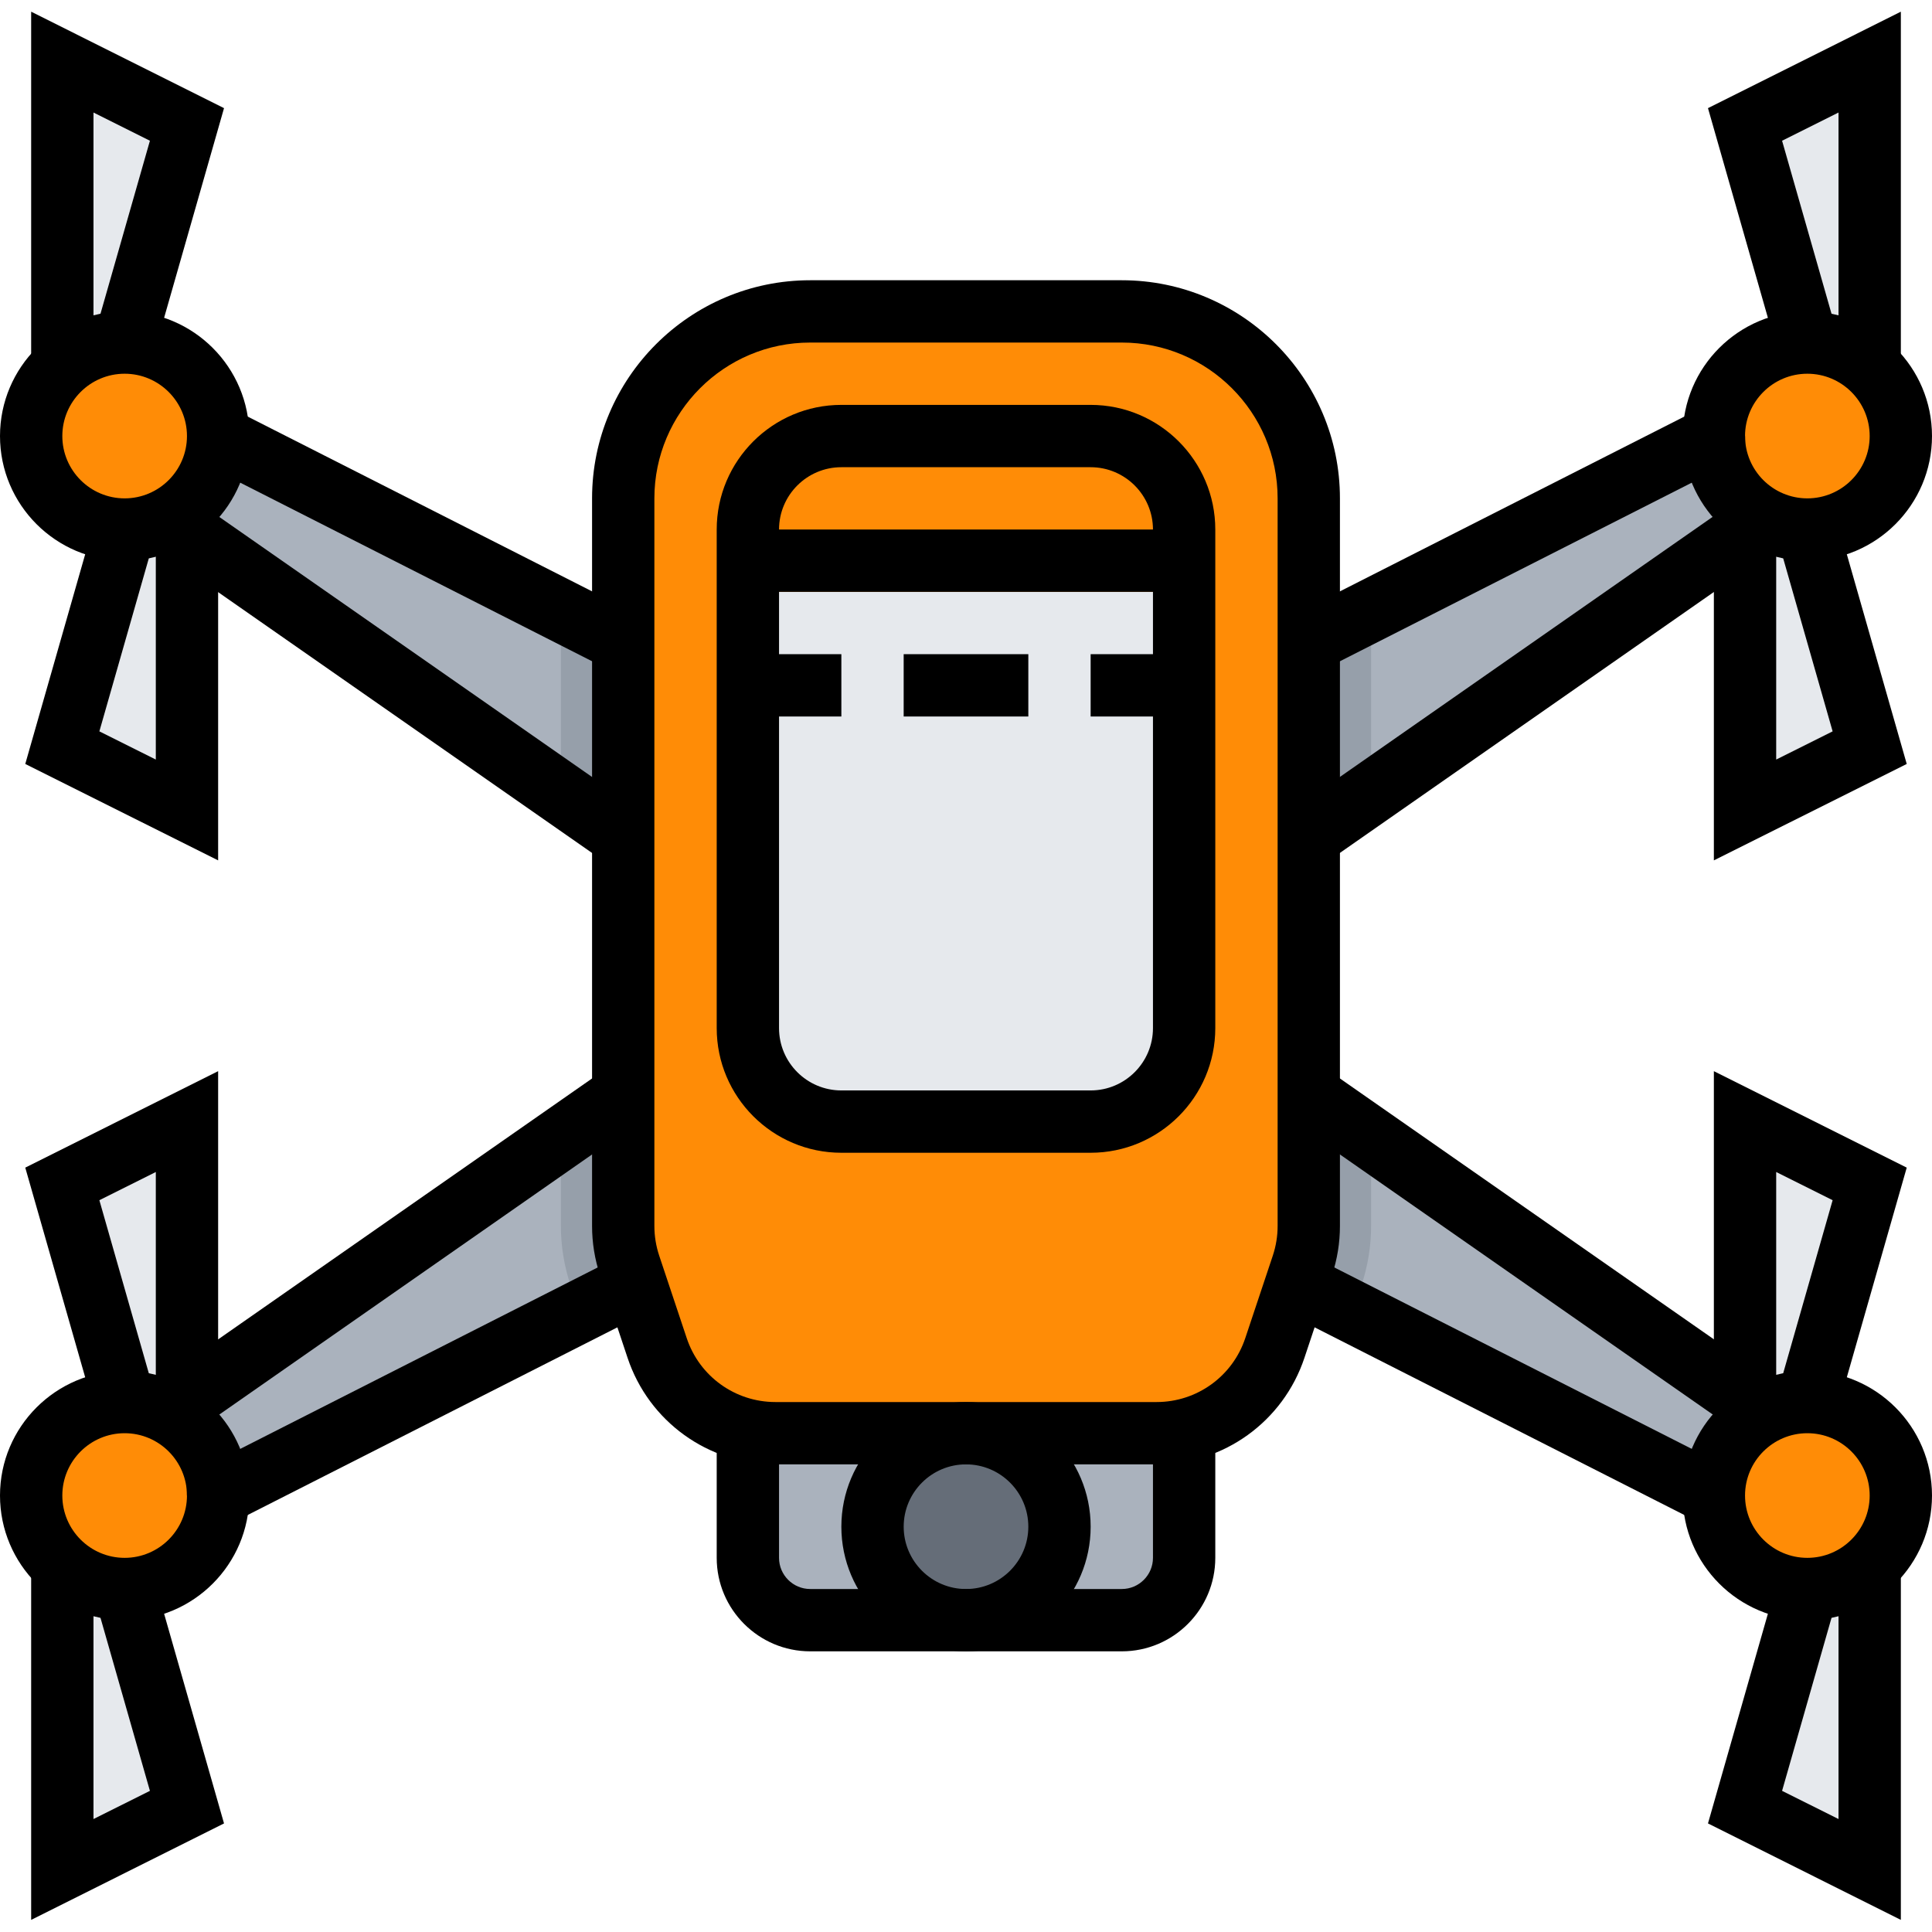 <svg width="150" height="150" viewBox="0 0 150 150" fill="none" xmlns="http://www.w3.org/2000/svg">
<g clip-path="url(#clip0_18_2038)">
<path d="M91.935 101.596V120.951C91.935 123.622 89.768 125.79 87.097 125.79H62.903C60.232 125.79 58.065 123.622 58.065 120.951V101.596H91.935Z" fill="#AAB2BD"/>
<path d="M55.645 79.822L7.258 113.693L12.097 118.532C12.097 118.519 16.931 116.088 16.931 116.076L55.645 96.758V79.822Z" fill="#AAB2BD"/>
<path d="M89.516 94.338L133.069 116.076C133.069 116.088 137.903 118.519 137.903 118.532L142.742 113.693L94.355 79.822L89.516 94.338Z" fill="#AAB2BD"/>
<path d="M94.355 53.209L133.069 33.89C133.069 33.878 137.903 31.447 137.903 31.435L142.742 36.274L94.355 70.145V53.209Z" fill="#AAB2BD"/>
<path d="M11.264 35.519L4.839 58.048L14.516 62.887V35.519H11.264Z" fill="#E6E9ED"/>
<path d="M55.645 53.209L16.931 33.89C16.931 33.878 12.097 31.447 12.097 31.435L7.258 36.274L55.645 69.54V53.209Z" fill="#AAB2BD"/>
<path d="M82.258 118.532C82.258 122.54 79.008 125.79 75 125.79C70.992 125.79 67.742 122.54 67.742 118.532C67.742 114.522 70.992 111.274 75 111.274C79.008 111.274 82.258 114.522 82.258 118.532Z" fill="#656D78"/>
<path d="M106.452 47.173L94.355 53.209V70.145L106.452 61.677V47.173Z" fill="#969FAA"/>
<path d="M43.548 61.105L55.645 69.54V53.209L43.548 47.173V61.105Z" fill="#969FAA"/>
<path d="M43.548 95.188C43.548 96.751 43.8 98.291 44.294 99.78L45.049 102.047L55.645 96.758V79.822L43.548 88.29V95.188Z" fill="#969FAA"/>
<path d="M94.355 79.822L89.516 94.338L104.951 102.044L105.706 99.775C106.2 98.291 106.452 96.747 106.452 95.188V88.29L94.355 79.822Z" fill="#969FAA"/>
<path d="M48.883 98.247L51.019 104.654C52.338 108.608 56.035 111.274 60.2 111.274H89.8C93.965 111.274 97.663 108.608 98.981 104.656L101.117 98.25C101.446 97.261 101.613 96.227 101.613 95.188V38.693C101.613 30.675 95.112 24.177 87.097 24.177H62.903C54.888 24.177 48.387 30.675 48.387 38.693V95.188C48.387 96.227 48.554 97.261 48.883 98.247Z" fill="#FF8C06"/>
<path d="M141.835 31.435L135.484 9.661L145.161 4.822V31.435H141.835Z" fill="#E6E9ED"/>
<path d="M138.81 35.519L145.161 58.048L135.484 62.887V35.519H138.81Z" fill="#E6E9ED"/>
<path d="M147.581 33.855C147.581 37.863 144.331 41.113 140.323 41.113C136.314 41.113 133.064 37.863 133.064 33.855C133.064 29.845 136.314 26.596 140.323 26.596C144.331 26.596 147.581 29.845 147.581 33.855Z" fill="#CCD1D9"/>
<path d="M8.542 31.133L14.516 9.661L4.839 4.822V31.133H8.542Z" fill="#E6E9ED"/>
<path d="M16.936 33.855C16.936 37.863 13.686 41.113 9.678 41.113C5.669 41.113 2.419 37.863 2.419 33.855C2.419 29.845 5.669 26.596 9.678 26.596C13.686 26.596 16.936 29.845 16.936 33.855Z" fill="#FF8C06"/>
<path d="M10.737 112.634L4.839 91.919L14.516 87.08V112.634H10.737Z" fill="#E6E9ED"/>
<path d="M8.013 117.247L14.516 140.306L4.839 145.145V117.247H8.013Z" fill="#E6E9ED"/>
<path d="M16.936 116.113C16.936 120.121 13.686 123.371 9.678 123.371C5.669 123.371 2.419 120.121 2.419 116.113C2.419 112.103 5.669 108.854 9.678 108.854C13.686 108.854 16.936 112.103 16.936 116.113Z" fill="#FF8C06"/>
<path d="M138.81 114.298L145.161 91.919L135.484 87.08V114.298H138.81Z" fill="#E6E9ED"/>
<path d="M141.532 118.987L135.484 140.306L145.161 145.145V118.987H141.532Z" fill="#E6E9ED"/>
<path d="M147.581 116.113C147.581 120.121 144.331 123.371 140.323 123.371C136.314 123.371 133.064 120.121 133.064 116.113C133.064 112.103 136.314 108.854 140.323 108.854C144.331 108.854 147.581 112.103 147.581 116.113Z" fill="#FF8C06"/>
<path d="M84.677 87.08H65.323C61.313 87.08 58.065 83.831 58.065 79.822V41.113C58.065 37.103 61.313 33.855 65.323 33.855H84.677C88.687 33.855 91.935 37.103 91.935 41.113V79.822C91.935 83.831 88.687 87.08 84.677 87.08Z" fill="#E6E9ED"/>
<path d="M84.677 33.855H65.323C61.313 33.855 58.065 37.103 58.065 41.113V45.951H91.935V41.113C91.935 37.103 88.687 33.855 84.677 33.855Z" fill="#FF8C06"/>
<path d="M87.097 128.209H62.903C58.902 128.209 55.645 124.952 55.645 120.951V111.274H60.484V120.951C60.484 122.284 61.571 123.37 62.903 123.37H87.097C88.429 123.37 89.516 122.284 89.516 120.951V111.274H94.355V120.951C94.355 124.952 91.098 128.209 87.097 128.209Z" fill="black"/>
<path d="M75 128.209C69.663 128.209 65.323 123.869 65.323 118.532C65.323 113.195 69.663 108.854 75 108.854C80.337 108.854 84.678 113.195 84.678 118.532C84.678 123.869 80.337 128.209 75 128.209ZM75 113.693C72.332 113.693 70.162 115.863 70.162 118.532C70.162 121.201 72.332 123.371 75 123.371C77.669 123.371 79.839 121.201 79.839 118.532C79.839 115.863 77.669 113.693 75 113.693Z" fill="black"/>
<path d="M89.8 113.693H60.2C54.987 113.693 50.373 110.369 48.724 105.421L46.587 99.011C46.176 97.773 45.968 96.488 45.968 95.188V38.693C45.968 29.354 53.565 21.758 62.903 21.758H87.097C96.435 21.758 104.032 29.354 104.032 38.693V95.188C104.032 96.488 103.824 97.776 103.413 99.011L101.276 105.421C99.627 110.369 95.013 113.693 89.8 113.693ZM51.179 97.485L53.316 103.889C54.304 106.858 57.072 108.854 60.2 108.854H89.8C92.928 108.854 95.696 106.858 96.684 103.889L98.822 97.483C99.068 96.74 99.194 95.968 99.194 95.188V38.693C99.194 32.022 93.767 26.596 87.097 26.596H62.903C56.233 26.596 50.806 32.022 50.806 38.693V95.188C50.806 95.968 50.932 96.74 51.179 97.485Z" fill="black"/>
<path d="M147.581 33.855C147.581 37.863 144.331 41.113 140.323 41.113C136.314 41.113 133.064 37.863 133.064 33.855C133.064 29.845 136.314 26.596 140.323 26.596C144.331 26.596 147.581 29.845 147.581 33.855Z" fill="#FF8C06"/>
<path d="M140.322 43.532C134.985 43.532 130.645 39.192 130.645 33.854C130.645 28.517 134.985 24.177 140.322 24.177C145.66 24.177 150 28.517 150 33.854C150 39.192 145.66 43.532 140.322 43.532ZM140.322 29.016C137.654 29.016 135.484 31.186 135.484 33.854C135.484 36.523 137.654 38.693 140.322 38.693C142.991 38.693 145.161 36.523 145.161 33.854C145.161 31.186 142.991 29.016 140.322 29.016Z" fill="black"/>
<path d="M133.064 66.8V39.23H137.903V58.972L142.285 56.783L137.998 41.778L142.647 40.446L148.038 59.313L133.064 66.8Z" fill="black"/>
<path d="M147.581 28.478H142.742V8.736L138.36 10.926L142.648 25.93L137.998 27.261L132.607 8.396L147.581 0.907V28.478Z" fill="black"/>
<path d="M9.677 43.532C4.34 43.532 0 39.192 0 33.854C0 28.517 4.34 24.177 9.677 24.177C15.015 24.177 19.355 28.517 19.355 33.854C19.355 39.192 15.015 43.532 9.677 43.532ZM9.677 29.016C7.009 29.016 4.839 31.186 4.839 33.854C4.839 36.523 7.009 38.693 9.677 38.693C12.346 38.693 14.516 36.523 14.516 33.854C14.516 31.186 12.346 29.016 9.677 29.016Z" fill="black"/>
<path d="M16.936 66.8L1.962 59.313L7.353 40.446L12.002 41.778L7.715 56.783L12.097 58.972V39.23H16.936V66.8Z" fill="black"/>
<path d="M7.258 28.478H2.419V0.907L17.393 8.396L12.002 27.261L7.353 25.93L11.64 10.926L7.258 8.736V28.478Z" fill="black"/>
<path d="M9.677 125.79C4.34 125.79 0 121.45 0 116.112C0 110.775 4.34 106.435 9.677 106.435C15.015 106.435 19.355 110.775 19.355 116.112C19.355 121.45 15.015 125.79 9.677 125.79ZM9.677 111.274C7.009 111.274 4.839 113.444 4.839 116.112C4.839 118.781 7.009 120.951 9.677 120.951C12.346 120.951 14.516 118.781 14.516 116.112C14.516 113.444 12.346 111.274 9.677 111.274Z" fill="black"/>
<path d="M16.936 110.736H12.097V90.994L7.715 93.184L12.002 108.188L7.353 109.519L1.962 90.654L16.936 83.165V110.736Z" fill="black"/>
<path d="M2.419 149.059V121.488H7.258V141.23L11.64 139.041L7.353 124.036L12.002 122.704L17.393 141.571L2.419 149.059Z" fill="black"/>
<path d="M140.322 125.79C134.985 125.79 130.645 121.45 130.645 116.112C130.645 110.775 134.985 106.435 140.322 106.435C145.66 106.435 150 110.775 150 116.112C150 121.45 145.66 125.79 140.322 125.79ZM140.322 111.274C137.654 111.274 135.484 113.444 135.484 116.112C135.484 118.781 137.654 120.951 140.322 120.951C142.991 120.951 145.161 118.781 145.161 116.112C145.161 113.444 142.991 111.274 140.322 111.274Z" fill="black"/>
<path d="M137.903 110.736H133.064V83.165L148.038 90.654L142.647 109.519L137.998 108.188L142.285 93.184L137.903 90.994V110.736Z" fill="black"/>
<path d="M147.581 149.059L132.607 141.571L137.998 122.704L142.648 124.036L138.36 139.041L142.742 141.23V121.488H147.581V149.059Z" fill="black"/>
<path d="M100.227 62.974L135.617 38.282L138.386 42.25L102.995 66.942L100.227 62.974Z" fill="black"/>
<path d="M100.227 86.977L102.995 83.009L138.39 107.698L135.622 111.666L100.227 86.977Z" fill="black"/>
<path d="M131.973 118.234L98.872 101.433L101.061 97.118L135.488 114.593L135.438 116.57L133.053 116.112L131.973 118.234Z" fill="black"/>
<path d="M18.027 118.234L16.947 116.112H14.516H16.935L14.562 116.57L14.511 116.076V114.593L48.939 97.118L51.128 101.433L18.027 118.234Z" fill="black"/>
<path d="M11.614 107.702L47.005 83.008L49.773 86.976L14.383 111.67L11.614 107.702Z" fill="black"/>
<path d="M11.609 42.258L14.377 38.289L49.772 62.978L47.004 66.946L11.609 42.258Z" fill="black"/>
<path d="M47.291 52.011L14.511 35.373L14.562 33.397L16.947 33.854L18.027 31.733L49.483 47.697L47.291 52.011Z" fill="black"/>
<path d="M102.709 52.011L100.517 47.697L131.973 31.733L133.053 33.854H135.484H133.064L135.438 33.397L135.489 33.89V35.373L102.709 52.011Z" fill="black"/>
<path d="M84.677 89.5H65.322C59.985 89.5 55.645 85.159 55.645 79.822V41.112C55.645 35.775 59.985 31.435 65.322 31.435H84.677C90.014 31.435 94.355 35.775 94.355 41.112V79.822C94.355 85.159 90.014 89.5 84.677 89.5ZM65.322 36.274C62.654 36.274 60.484 38.444 60.484 41.112V79.822C60.484 82.491 62.654 84.661 65.322 84.661H84.677C87.346 84.661 89.516 82.491 89.516 79.822V41.112C89.516 38.444 87.346 36.274 84.677 36.274H65.322Z" fill="black"/>
<path d="M58.065 41.112H91.935V45.951H58.065V41.112Z" fill="black"/>
<path d="M84.677 50.79H91.935V55.629H84.677V50.79Z" fill="black"/>
<path d="M58.065 50.79H65.323V55.629H58.065V50.79Z" fill="black"/>
<path d="M70.161 50.79H79.839V55.629H70.161V50.79Z" fill="black"/>
</g>
<defs>
<clipPath id="clip0_18_2038">
<rect width="150" height="150" fill="white"/>
</clipPath>
</defs>
</svg>
